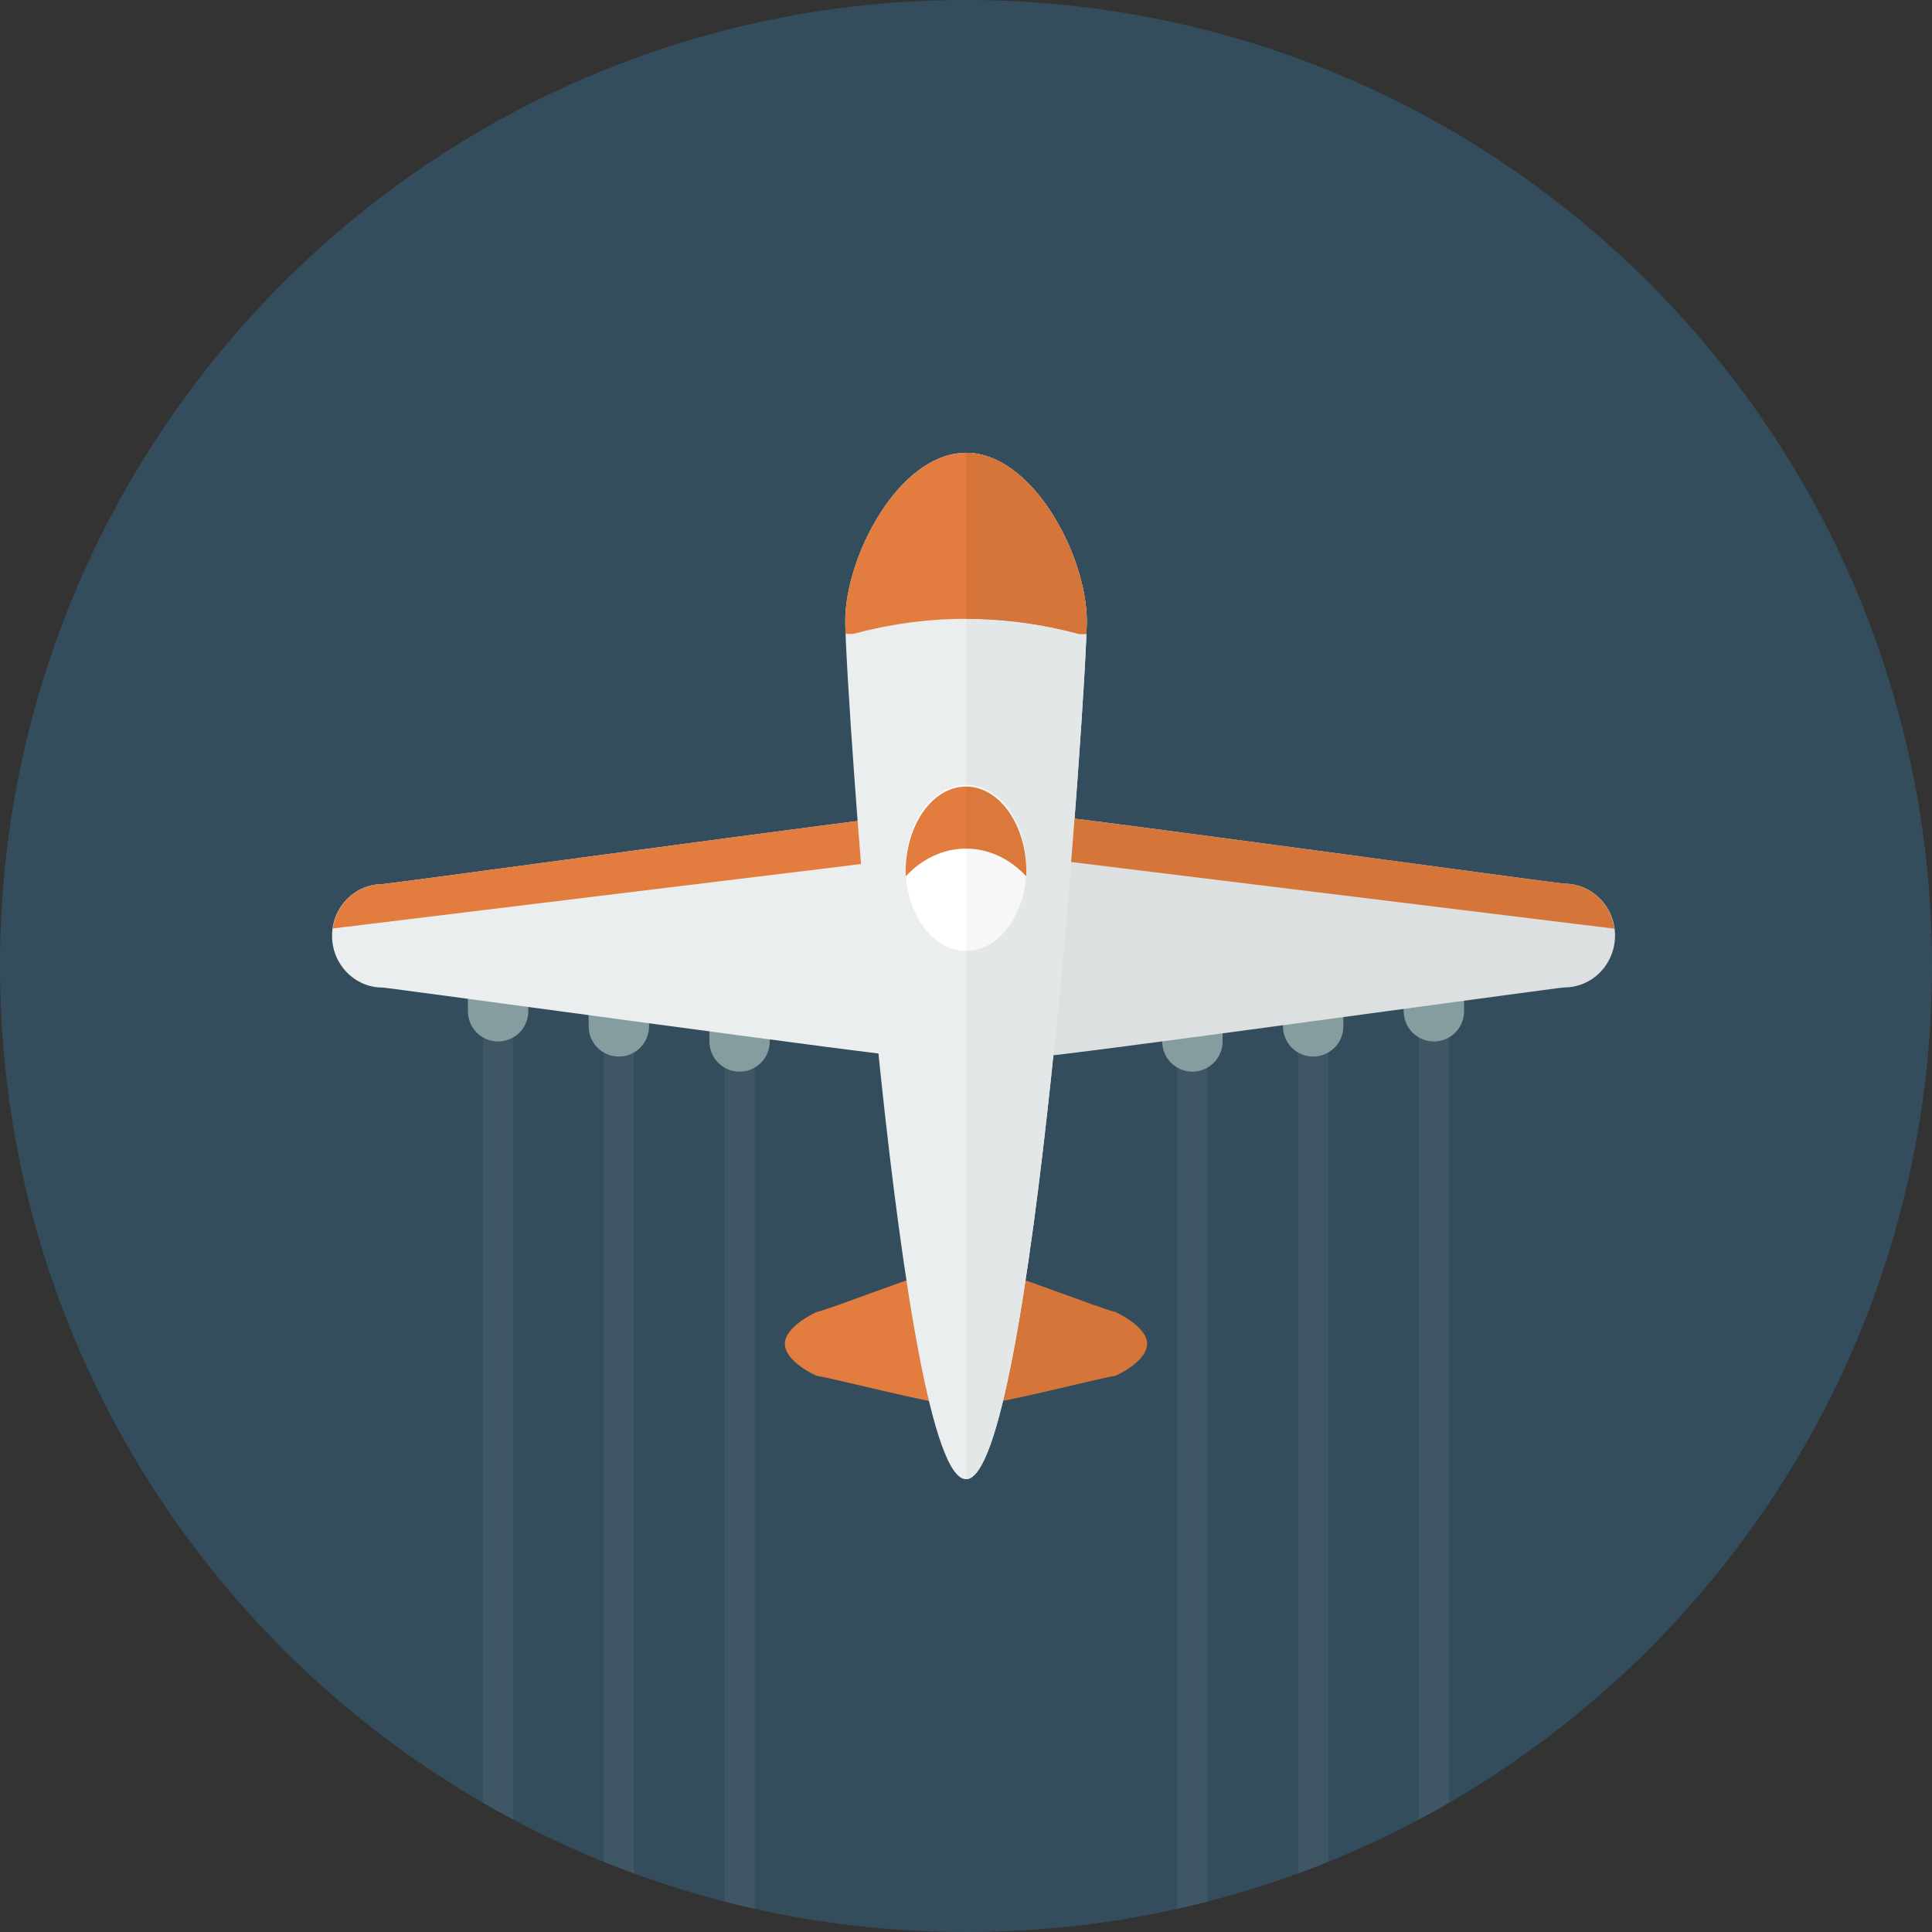 <?xml version="1.0" encoding="iso-8859-1"?>
<!-- Generator: Adobe Illustrator 19.0.0, SVG Export Plug-In . SVG Version: 6.00 Build 0)  -->
<svg xmlns="http://www.w3.org/2000/svg" xmlns:xlink="http://www.w3.org/1999/xlink" version="1.1" id="Layer_1" x="0px" y="0px" viewBox="0 0 512 512" style="enable-background:new 0 0 512 512;" xml:space="preserve">
<rect x="0" y="0" width="512" height="512" fill="#333333" stroke="none"/>
<path style="fill:#334D5D;" d="M256,0c141.387,0,256,114.616,256,256c0,141.387-114.611,256-256,256C114.616,512,0,397.387,0,256  C0,114.616,114.616,0,256,0z"/>
<g>
	<path style="fill:#3F5765;" d="M128,477.743c2.636,1.526,5.306,2.995,8,4.427V271.999h-8V477.743z"/>
	<path style="fill:#3F5765;" d="M160,493.373c2.648,1.072,5.309,2.117,8,3.101V276h-8V493.373z"/>
	<path style="fill:#3F5765;" d="M192,503.935c2.649,0.682,5.319,1.307,8,1.905V280h-8V503.935z"/>
	<path style="fill:#3F5765;" d="M312,505.84c2.681-0.598,5.351-1.223,8-1.905V280h-8V505.84z"/>
	<path style="fill:#3F5765;" d="M344,496.473c2.691-0.985,5.353-2.03,8-3.101V276h-8V496.473z"/>
	<path style="fill:#3F5765;" d="M376,271.999V482.17c2.694-1.432,5.364-2.903,8-4.427V271.999H376z"/>
</g>
<path style="fill:#869D9F;" d="M315.999,251.999c-4.416,0-8,3.58-8,8v15.999c0,4.421,3.585,8,8,8c4.416,0,8-3.58,8-8v-15.999  C323.999,255.584,320.416,251.999,315.999,251.999z M347.999,251.999c-4.416,0-8,3.58-8,8v12c0,4.421,3.585,8,8,8  c4.416,0,8-3.58,8-8v-12C355.999,255.584,352.416,251.999,347.999,251.999z M379.999,251.999c-4.416,0-8,3.58-8,8v8  c0,4.416,3.585,8,8,8c4.416,0,8-3.585,8-8v-8C387.999,255.584,384.415,251.999,379.999,251.999z M195.999,251.999  c-4.416,0-8,3.58-8,8v15.999c0,4.421,3.585,8,8,8s8-3.58,8-8v-15.999C204,255.584,200.415,251.999,195.999,251.999z   M163.999,251.999c-4.416,0-8,3.58-8,8v12c0,4.421,3.585,8,8,8s8-3.58,8-8v-12C172,255.584,168.415,251.999,163.999,251.999z   M131.999,251.999c-4.416,0-8,3.58-8,8v8c0,4.416,3.585,8,8,8c4.416,0,8-3.585,8-8v-8C140,255.584,136.415,251.999,131.999,251.999z  "/>
<path style="fill:#E27C3F;" d="M216.668,347.6c-0.153,0-8.667,3.819-8.667,8.536c0,4.712,8.283,8.532,8.667,8.532  c1.62,0,33.472,8.092,34.771,7.328c2.532-1.489,4.228-4.216,4.228-7.328c0-3.16-1.747-27.252-4.34-28.732  C250.056,335.216,218.244,347.6,216.668,347.6z"/>
<path style="fill:#D5753A;" d="M295.332,347.6c-1.575,0-33.384-12.387-34.656-11.664c-2.596,1.476-4.343,25.572-4.343,28.732  c0,3.112,1.696,5.84,4.228,7.328c1.3,0.764,33.153-7.328,34.771-7.328c0.387,0,8.668-3.819,8.668-8.532  C303.999,351.42,295.484,347.6,295.332,347.6z"/>
<path style="fill:#EBEEEE;" d="M239.908,216.139c-1.344-0.46-136.992,18.148-138.484,18.148C94.008,234.288,88,240.428,88,248  c0,7.576,6.009,13.717,13.419,13.717c1.559,0,137.264,18.732,138.659,18.232c5.224-1.881,8.971-25.964,8.971-31.944  C249.056,241.955,245.223,217.964,239.908,216.139z"/>
<path style="fill:#DDE0E1;" d="M414.579,234.183c-1.492,0-137.14-18.648-138.484-18.189c-5.316,1.833-9.143,25.876-9.143,31.932  c0,5.996,3.749,30.132,8.968,32.016c1.395,0.5,137.1-18.267,138.659-18.267c7.415,0,13.419-6.157,13.419-13.749  C427.998,240.335,421.991,234.183,414.579,234.183z"/>
<path style="fill:#EBEEEE;" d="M256,120c17.673,0,32,27.351,32,44.591s-14.327,227.408-32,227.408s-32-210.168-32-227.408  S238.327,120,256,120z"/>
<path style="fill:#FFFFFF;" d="M256,207.999c8.836,0,15.999,9.852,15.999,22c0,12.148-7.165,22-15.999,22s-15.999-9.852-15.999-22  C240.001,217.851,247.164,207.999,256,207.999z"/>
<path style="fill:#E27C3F;" d="M256,224.887c6.136,0,11.715,2.784,15.956,7.328l0.043-1.161c0-12.488-7.165-22.612-15.999-22.612  c-8.835,0-15.999,10.124-15.999,22.612l0.043,1.164C244.283,227.671,249.867,224.887,256,224.887z"/>
<path style="fill:#E4E7E8;" d="M256,120v271.999c17.673,0,32-210.168,32-227.408S273.671,120,256,120z"/>
<path style="fill:#F7F7F7;" d="M271.999,229.999c0-12.153-7.165-22-15.999-22v44C264.836,251.999,271.999,242.152,271.999,229.999z"/>
<path style="fill:#DB783C;" d="M271.956,232.216l0.043-1.161c0-12.488-7.165-22.612-15.999-22.612v16.448  C262.136,224.887,267.715,227.671,271.956,232.216z"/>
<path style="fill:#E27C3F;" d="M256,120c-17.673,0-32,27.351-32,44.591l0.084,3.408h2c9.524-2.583,19.548-3.999,29.917-3.999  c10.363,0,20.392,1.416,29.917,3.999h2l0.084-3.408C288,147.352,273.671,120,256,120z"/>
<path style="fill:#D5753A;" d="M285.915,168h2l0.064-1.903v-0.121l0.019-1.384c0-17.24-14.327-44.591-32-44.591v44  C266.363,163.999,276.392,165.416,285.915,168z"/>
<path style="fill:#E27C3F;" d="M227.279,217.58c-33.876,4.289-124.64,16.708-125.86,16.708c-6.759,0-12.3,5.125-13.233,11.768  l139.997-17.076C227.868,225.08,227.567,221.272,227.279,217.58z"/>
<path style="fill:#D5753A;" d="M283.856,228.44l143.964,17.668c-0.879-6.719-6.436-11.924-13.244-11.924  c-1.271,0-99.819-13.52-129.812-17.24C284.48,220.665,284.176,224.503,283.856,228.44L283.856,228.44z"/>
<g>
</g>
<g>
</g>
<g>
</g>
<g>
</g>
<g>
</g>
<g>
</g>
<g>
</g>
<g>
</g>
<g>
</g>
<g>
</g>
<g>
</g>
<g>
</g>
<g>
</g>
<g>
</g>
<g>
</g>
</svg>
